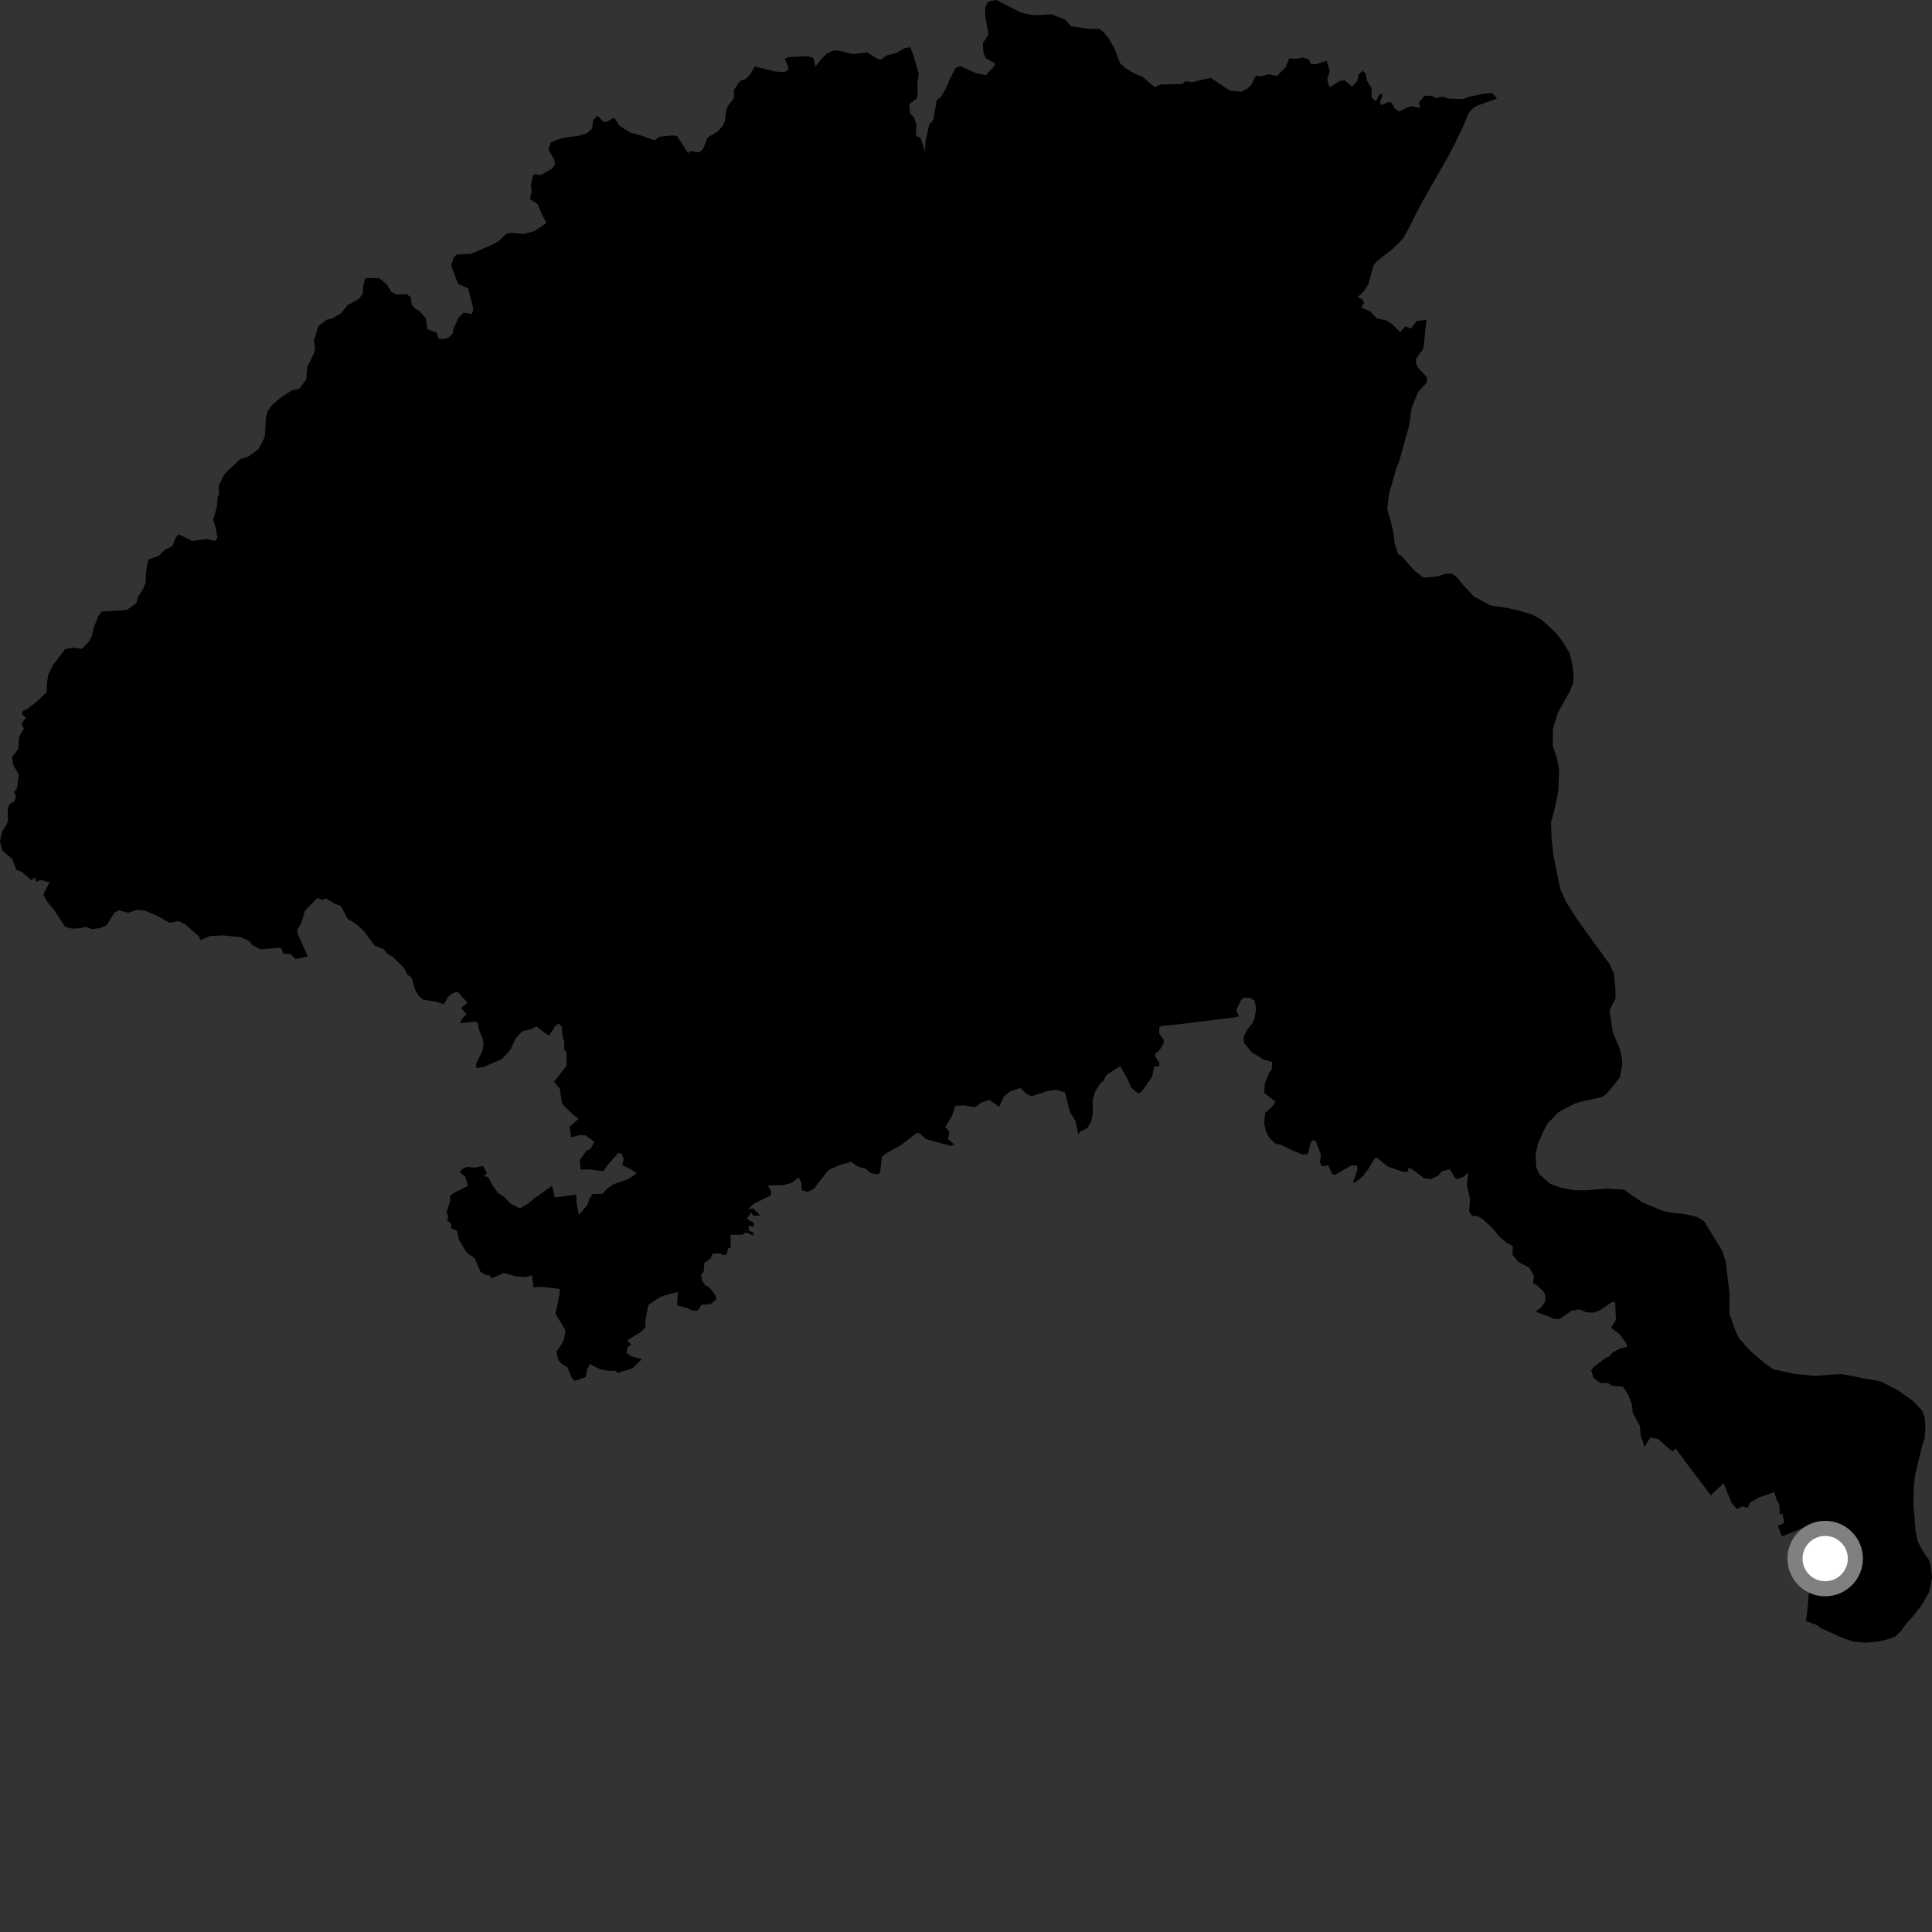 <?xml version="1.0" encoding="utf-8" ?>
<svg baseProfile="full" height="1024" version="1.1" width="1024" xmlns="http://www.w3.org/2000/svg" xmlns:ev="http://www.w3.org/2001/xml-events" xmlns:xlink="http://www.w3.org/1999/xlink"><rect width="100%" height="100%" fill="#333333" stroke="none"/><defs /><polygon fill="black" points="957.168,859.183 962.488,861.093 965.327,863.048 975.848,867.806 982.423,870.163 989.228,870.68 994.848,870.174 1000.921,868.788 1004.438,867.404 1007.737,864.314 1010.025,860.877 1013.786,856.863 1018.433,850.874 1022.411,844.027 1024.0,836.111 1023.274,829.591 1022.559,827.106 1018.699,821.327 1016.479,817.039 1015.237,811.233 1014.088,795.764 1014.365,787.66 1015.079,781.654 1018.576,766.993 1020.044,762.548 1020.522,756.785 1020.181,751.73 1018.854,747.803 1013.914,742.545 1005.653,736.684 996.814,732.162 986.567,730.394 981.284,729.149 975.191,728.25 961.741,729.27 950.327,728.059 939.964,725.726 935.399,722.648 927.593,715.888 921.732,709.321 920.184,706.28 916.677,696.635 916.647,685.139 914.604,668.437 912.748,662.875 903.191,647.265 899.508,644.976 892.846,643.48 886.398,642.842 881.053,641.686 870.315,637.212 860.803,630.57 851.733,629.961 840.426,630.922 834.129,630.8 827.729,629.619 821.505,627.379 815.966,622.449 814.341,618.988 813.846,612.43 815.09,606.337 817.758,600.092 820.195,595.605 825.529,589.938 827.868,588.33 834.643,584.968 837.886,583.91 848.838,581.517 851.244,580.046 858.507,571.163 859.86,564.167 859.593,560.268 858.31,555.428 854.788,546.923 853.176,536.531 853.481,534.68 856.246,529.203 856.216,524.035 855.398,516.144 853.343,511.224 842.95,497.113 835.513,486.657 830.003,477.872 827.061,471.494 823.433,454.021 822.405,445.331 822.092,435.951 824.15,427.854 825.922,419.32 826.378,407.807 825.061,401.45 822.955,395.204 823.079,386.448 825.526,378.099 832.006,366.476 833.943,361.691 834.022,358.089 833.3,351.888 832.008,346.458 828.215,339.949 824.229,335.007 816.894,328.313 811.978,325.725 804.834,323.588 798.343,322.129 789.964,320.88 781.194,316.159 774.859,309.33 772.214,305.962 769.287,303.938 765.774,304.163 761.459,305.605 754.441,306.147 749.635,302.369 742.841,294.764 740.932,293.628 739.038,287.109 738.671,282.947 737.06,275.9 735.208,269.681 736.292,261.495 739.997,248.473 741.516,244.835 746.767,225.988 748.182,216.419 751.483,207.946 756.063,202.94 756.371,200.028 751.822,195.115 750.618,192.999 750.435,190.239 754.474,184.663 756.051,169.488 750.864,170.198 747.731,174.237 744.8,172.855 742.177,176.057 738.199,172.126 735.016,169.848 729.81,168.787 725.928,164.802 721.463,163.207 723.022,160.265 721.911,158.486 719.606,157.509 723.06,154.12 725.311,150.532 727.909,140.811 729.493,138.751 738.221,131.828 743.573,126.517 746.725,120.847 752.91,108.617 767.822,82.435 771.015,76.373 776.074,65.768 778.192,60.393 780.013,57.903 782.586,56.163 793.454,52.257 790.81,49.296 786.038,49.72 778.337,51.37 775.504,52.527 767.617,52.215 764.738,51.177 761.03,51.898 758.826,50.753 754.975,50.768 752.164,54.218 752.616,57.247 747.765,56.216 741.399,59.074 739.36,57.583 737.757,54.705 736.377,53.97 731.904,55.7 731.458,54.099 732.84,50.222 731.42,49.766 729.127,53.717 726.984,51.625 726.963,46.697 724.526,42.793 723.784,38.825 722.193,37.545 720.131,39.435 719.335,43.109 716.533,45.855 712.763,42.662 710.771,42.659 704.649,46.234 703.446,42.164 704.746,37.669 703.134,32.118 697.811,33.99 694.839,33.998 693.62,31.415 690.346,30.492 686.76,31.267 683.346,30.885 681.472,35.608 676.772,40.275 672.661,39.377 667.994,40.38 665.649,40.127 663.161,44.95 661.126,46.942 657.862,48.649 651.853,48.015 641.684,41.264 631.763,43.526 628.403,43.043 626.444,44.56 615.455,44.743 611.943,46.108 605.229,40.46 601.433,39.08 596.18,35.852 593.784,33.667 590.446,25.171 587.285,19.832 584.599,16.723 582.507,15.338 576.627,15.242 567.711,13.928 564.637,10.411 557.41,7.604 550.193,8.043 546.401,7.826 541.276,6.743 528.101,0.0 524.574,0.568 523.08,1.705 522.142,4.485 522.249,8.758 523.925,18.368 520.896,22.923 521.309,28.233 522.624,30.933 527.042,33.444 527.316,34.596 522.569,39.848 517.266,38.785 508.863,34.998 506.466,36.046 503.579,41.537 501.339,46.871 498.546,51.68 496.449,52.98 494.673,63.59 492.431,66.129 490.449,75.447 490.232,80.463 487.929,73.004 485.482,72.051 485.752,66.062 484.34,61.957 482.329,60.004 481.955,55.096 485.9,52.252 486.433,48.991 486.192,44.395 486.946,39.08 484.275,29.699 482.552,24.98 479.333,25.529 475.454,27.971 469.894,29.392 467.004,31.544 465.481,31.372 459.575,27.734 452.14,28.681 444.4,26.773 442.078,26.755 438.529,28.2 435.265,31.353 432.255,35.251 431.106,30.71 428.121,29.806 417.585,30.298 415.955,31.208 417.857,35.715 417.374,37.484 415.376,38.236 410.392,37.847 399.964,35.172 398.073,38.841 395.205,41.819 392.226,42.939 388.978,47.691 389.073,51.898 386.007,55.834 384.932,58.326 384.148,64.342 383.161,66.683 380.046,69.918 375.028,72.944 372.636,78.929 370.609,80.826 365.916,80.025 364.679,81.187 358.983,72.228 356.79,71.735 349.34,72.481 347.001,74.409 340.585,72.07 334.11,70.285 328.328,66.625 325.542,62.335 321.197,64.672 319.896,64.644 316.747,61.306 314.433,63.449 313.784,68.238 311.015,70.672 306.445,72.026 300.991,72.625 296.391,73.671 292.099,75.352 290.628,79.052 293.843,84.939 294.062,87.273 292.393,89.514 286.641,92.794 283.445,92.325 282.346,93.33 281.326,98.335 281.862,101.654 280.802,105.429 284.992,108.224 287.668,114.531 289.64,118.128 283.153,122.554 277.452,124.016 271.12,123.369 268.387,123.856 264.777,127.519 260.366,129.92 249.696,134.552 242.184,134.846 240.356,136.61 239.115,140.783 242.785,150.511 248.142,152.81 250.909,163.852 250.17,166.391 245.675,165.731 242.911,168.567 240.308,174.436 240.027,176.608 237.638,178.979 234.718,179.75 232.427,179.361 231.306,176.218 226.589,174.566 225.627,168.674 222.341,164.814 219.603,163.333 218.204,161.316 217.686,157.553 215.666,155.935 210.265,156.079 207.417,154.8 205.097,150.819 201.029,147.477 194.604,147.38 193.401,147.825 192.385,152.33 192.279,155.634 190.334,158.311 184.113,161.797 180.897,165.942 176.093,168.807 173.281,169.418 168.736,172.908 166.365,180.591 167.003,184.197 166.37,187.466 162.829,194.347 162.323,201.042 158.683,206.037 154.595,207.014 148.481,210.93 143.975,214.96 141.799,217.998 140.958,221.305 140.353,231.617 136.99,238.111 131.249,242.204 127.427,243.273 120.497,249.701 118.403,252.108 115.879,257.641 116.145,261.773 115.401,263.22 114.896,268.97 112.993,275.347 114.377,280.017 115.279,285.168 113.94,286.789 109.881,285.703 101.797,286.714 94.835,283.266 93.376,284.418 91.335,289.395 87.129,291.564 84.218,294.552 78.569,296.59 77.354,303.369 77.271,308.821 75.285,313.148 73.081,316.289 72.233,319.75 67.116,323.333 53.989,324.086 52.232,326.307 49.745,332.434 48.625,337.344 46.883,340.321 43.347,343.917 39.045,343.281 34.505,344.051 28.088,352.605 25.617,357.397 24.786,362.565 24.717,366.785 20.369,371.072 14.429,375.866 12.078,376.757 11.744,378.535 13.65,380.505 11.416,383.535 12.646,386.175 10.064,390.552 9.672,397.073 6.33,401.254 6.97,405.312 9.999,410.587 9.029,417.886 7.526,419.64 8.411,422.087 7.639,424.785 5.094,426.14 4.047,429.025 4.287,434.355 3.594,436.908 1.128,440.657 0.0,445.766 1.074,450.656 6.54,455.311 8.653,461.001 11.252,461.892 16.637,466.519 18.576,465.005 19.232,467.479 21.292,466.363 26.23,467.613 22.924,474.238 25.131,477.978 28.423,482.024 34.604,491.297 38.034,492.158 42.827,491.981 45.279,491.186 48.755,492.495 53.327,491.818 56.69,490.216 60.59,483.73 63.102,482.449 68.006,483.8 72.6,482.225 77.17,482.733 84.278,485.885 89.798,489.124 94.681,488.184 98.17,489.956 105.294,496.175 106.246,498.214 111.366,496.134 118.102,495.782 127.589,496.718 132.105,498.824 133.701,500.87 138.156,503.188 149.005,502.286 150.185,505.517 153.983,505.667 156.582,508.304 163.117,506.949 157.991,495.412 157.44,493.128 159.634,489.357 161.632,482.622 168.321,475.932 171.009,476.97 172.881,476.188 177.34,478.968 180.673,480.223 184.257,487.034 188.102,489.322 192.637,493.209 198.745,501.341 203.155,502.902 205.413,505.628 208.034,507.084 214.149,512.972 215.698,516.386 218.202,518.256 219.982,524.567 222.127,528.123 224.213,529.843 230.697,530.795 235.35,532.278 237.264,528.761 239.449,526.719 242.463,525.588 247.781,531.44 244.37,534.244 247.24,537.507 244.808,540.124 243.82,542.336 251.237,541.487 253.239,542.02 253.933,545.936 255.722,550.249 256.343,553.591 255.608,557.165 252.305,563.988 252.457,566.155 256.576,565.43 266.056,561.29 270.636,556.217 273.14,550.584 276.729,546.618 281.586,545.482 284.362,544.009 290.46,548.684 291.164,548.717 294.201,543.841 296.133,542.517 297.816,544.212 298.051,548.526 299.048,552.091 299.104,556.517 300.273,557.458 300.302,564.806 293.648,573.325 296.801,577.148 297.69,584.176 298.842,585.998 303.935,591 306.688,592.991 301.859,597.191 302.717,602.709 307.251,601.697 310.45,601.78 314.99,605.179 313.113,608.786 310.784,609.907 307.339,614.919 307.73,619.856 312.985,619.855 319.816,620.834 321.937,617.603 327.673,611.126 329.364,611.397 330.592,614.312 329.828,617.536 334.185,619.614 337.484,621.974 332.894,624.959 325.213,627.647 321.943,629.922 319.38,632.717 314.024,632.903 312.461,635.235 311.425,638.562 306.844,643.949 305.574,637.728 305.429,633.177 294.107,634.677 292.586,628.482 283.426,635.014 279.821,637.918 275.605,640.511 270.71,638.085 267.38,634.532 263.822,632.161 261.152,628.422 258.739,623.819 256.553,623.468 258.11,621.585 255.954,617.991 251.599,618.906 247.456,618.496 244.885,619.686 243.676,621.376 246.596,623.588 248.019,628.587 240.701,632.143 238.47,633.988 238.613,636.756 236.726,642.147 237.529,644.696 237.041,646.773 239.101,648.717 239.154,651.033 242.189,652.35 243.258,657.14 247.441,663.952 251.619,666.995 254.632,674.026 257.527,675.841 259.118,675.725 260.57,677.508 267.013,674.768 273.458,676.459 278.335,676.968 281.983,675.841 282.726,682.347 287.062,682.006 296.711,683.151 296.593,686.012 294.374,696.271 299.708,705.017 299.047,709.167 297.926,711.971 294.953,716.391 295.869,720.809 297.758,722.926 300.718,724.658 302.936,730.227 304.548,731.948 310.461,729.856 311.148,726.137 312.627,722.918 317.877,725.672 322.308,726.543 326.827,726.687 327.071,727.76 335.291,725.216 340.207,720.369 334.758,718.879 331.988,717.051 332.699,714.14 334.485,712.552 332.434,710.356 339.401,706.153 342.037,703.686 342.072,699.902 343.624,691.706 349.169,687.902 351.739,686.727 359.273,684.777 358.866,691.913 363.764,693.1 366.589,694.506 369.787,694.709 371.875,691.517 376.616,691.206 379.688,688.684 379.004,686.189 375.721,682.054 373.775,681.309 372.141,678.714 371.59,675.625 372.986,673.912 373.35,669.274 376.629,667.051 377.651,664.443 381.222,664.297 384.163,665.372 385.387,664.41 385.934,661.416 387.326,661.351 387.152,654.473 393.54,654.457 395.502,653.183 399.26,654.922 399.33,653.149 396.968,652.426 396.785,649.538 399.256,650.357 399.734,648.496 395.821,645.799 398.281,642.647 399.271,644.386 402.841,644.249 399.296,640.502 396.497,640.794 399.62,637.956 408.591,633.573 408.719,631.586 407.054,628.316 415.198,628.141 419.835,626.863 423.307,624.08 424.615,626.507 424.987,630.92 428.031,631.655 431.176,630.304 439.008,620.209 445.331,617.392 451.106,615.775 454.592,618.214 459.137,619.624 461.429,621.793 465.079,622.393 466.433,621.58 467.493,613.04 469.981,611.105 477.753,606.783 485.772,600.581 487.397,600.678 490.656,603.683 503.854,607.391 505.87,606.608 502.498,603.882 503.171,599.789 500.994,597.239 504.462,591.674 506.335,586.059 511.491,585.919 516.68,586.947 520.364,584.263 524.295,582.916 529.562,586.614 532.19,581.047 535.362,578.484 540.8,576.62 544.017,579.683 546.626,581.063 555.033,578.377 559.834,577.658 564.376,578.877 567.152,589.471 570.143,594.395 571.471,601.126 572.51,599.72 576.171,598.061 578.446,594.045 579.241,589.946 579.126,582.92 580.323,578.902 583.247,574.026 584.757,573.139 586.366,569.795 593.732,565.026 597.917,572.5 599.52,576.434 603.408,579.585 605.303,578.377 610.604,570.738 611.762,565.348 614.555,565.155 614.316,562.926 612.246,559.911 612.249,558.557 614.546,556.684 616.691,553.118 616.789,551.011 614.397,547.746 614.474,544.373 616.005,543.752 623.696,543.021 654.168,539.268 656.723,538.707 655.18,535.487 657.668,530.192 658.993,528.863 662.488,528.767 665,530.562 665.782,534.965 664.907,539.72 663.765,542.411 661.438,545.217 659.135,549.566 659.297,552.624 663.487,557.753 669.522,561.51 674.266,562.859 674.007,566.778 672.585,568.867 670.345,574.463 670.107,579.378 675.987,583.816 674.596,586.224 670.542,589.912 670.032,595.194 670.911,599.526 672.849,603.12 675.814,606.051 678.88,606.756 684.044,609.33 690.664,612.049 693.33,611.61 694.521,606.041 695.631,604.368 697.245,604.48 700.139,611.988 699.557,615.99 700.556,618.173 703.95,617.681 706.107,622.284 707.648,622.72 716.412,617.591 719.174,617.77 719.521,619.891 717.237,626.355 717.974,626.936 722.279,623.502 725.35,619.438 728.516,613.99 729.985,613.743 735.461,618.261 743.808,621.146 746.474,621.039 746.331,619.003 748.214,619.482 754.531,624.308 758.259,625.074 762.226,623.156 764.107,620.943 768.458,619.714 771.126,624.272 772.305,624.995 775.733,623.718 778.242,621.361 777.46,627.932 779.165,635.84 778.643,642.025 780.207,644.432 783.053,644.57 785.63,646.029 790.354,650.215 795.081,655.91 799.04,659.025 801.819,660.371 801.604,664.962 804.721,668.832 810.537,671.882 813.027,676.23 812.515,680.094 814.463,681.146 818.154,684.606 819.031,686.417 819.075,689.687 816.83,692.98 813.82,695.086 823.769,699.019 826.733,699.09 832.816,694.771 837.227,693.955 840.757,695.544 844.504,695.744 847.657,694.682 854.539,689.982 856.102,690.424 856.458,699.564 853.916,703.709 858.4,707.051 862.388,712.698 862.172,713.971 858.698,714.698 854.373,717.055 853.401,718.69 850.729,719.973 844.657,724.588 843.38,726.298 844.527,730.255 848.096,732.938 852.313,733.082 854.364,734.51 860.18,734.959 863.105,739.425 865.04,744.769 865.392,748.899 869.126,755.766 869.615,760.947 871.644,766.95 874.67,761.881 878.826,762.685 886.304,769.286 888.227,767.806 894.776,776.699 906.725,792.474 913.572,786.195 917.671,796.294 920.564,799.865 923.37,798.359 926.333,799.143 927.482,796.464 932.138,793.735 940.483,790.859 941.543,794.674 943.125,797.657 943.291,802.549 944.718,802.375 945.725,807.281 942.343,808.64 944.31,814.09 945.035,814.164 961.661,807.347 959.802,829.978 958.862,843.234 957.785,855.106 957.168,859.183" /><circle cx="967.381" cy="826.08" fill="rgb(100%,100%,100%)" r="16" stroke="grey" stroke-width="8" /></svg>